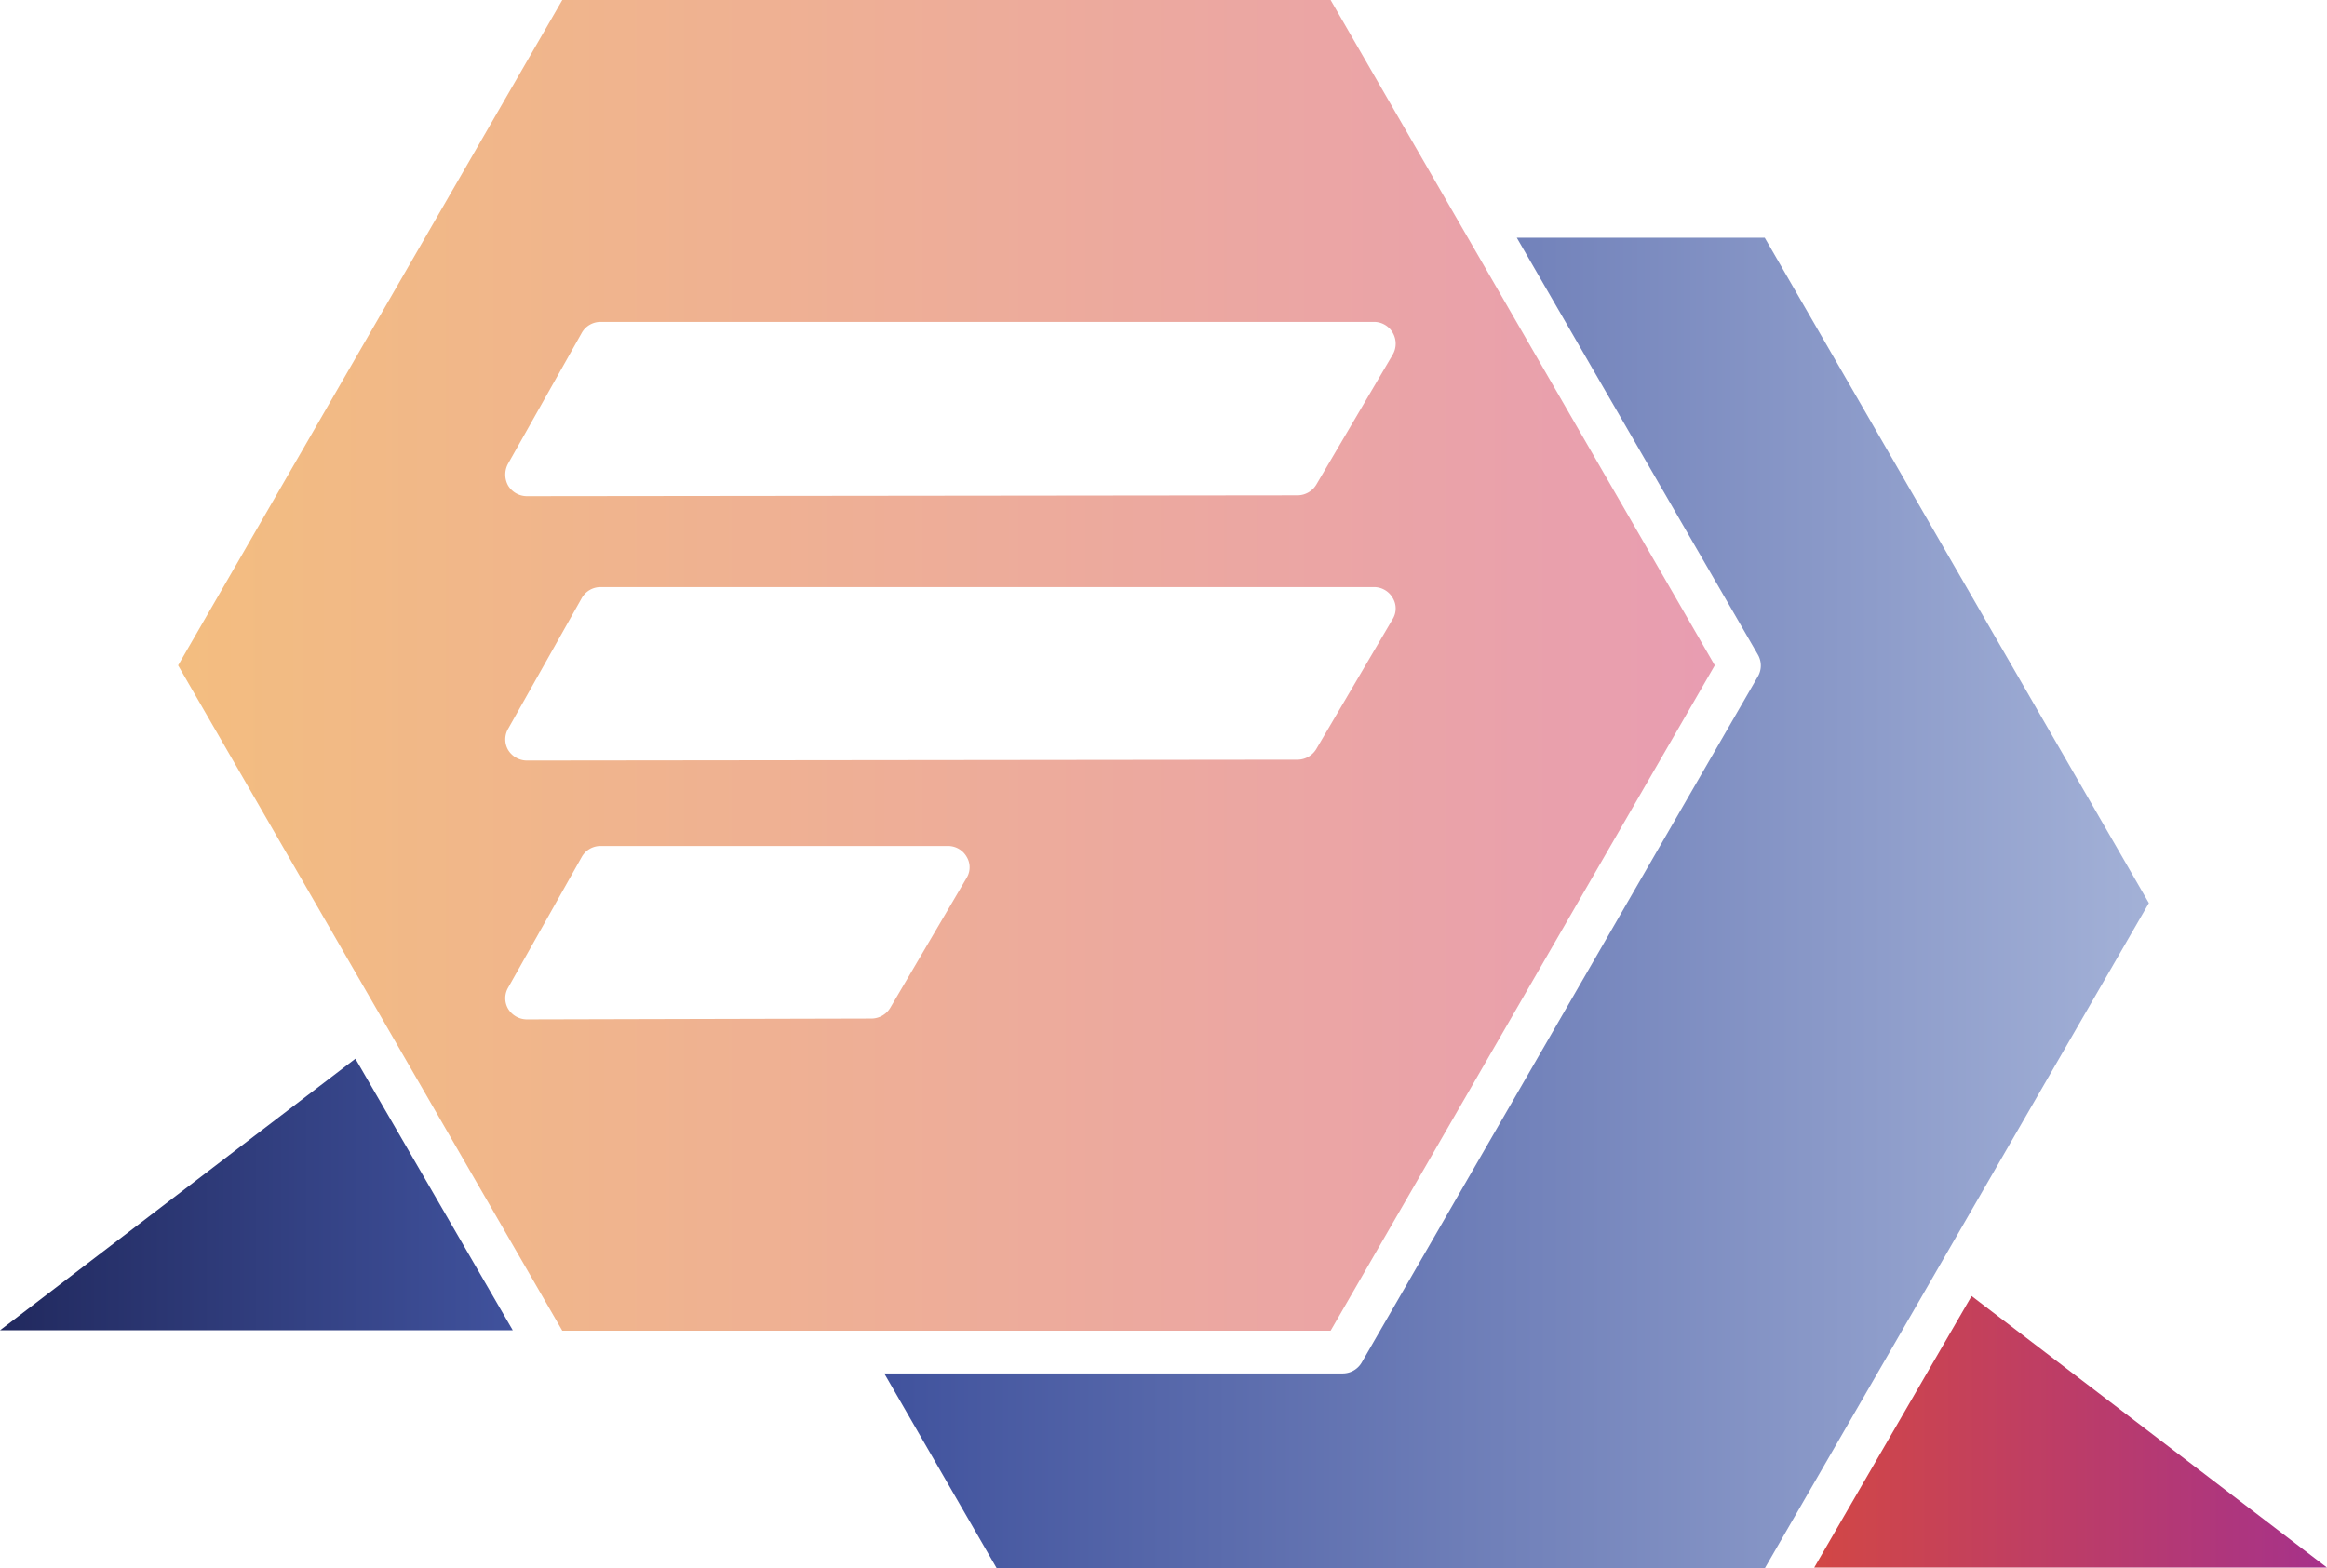 <svg id="Groupe_192" data-name="Groupe 192" xmlns="http://www.w3.org/2000/svg" xmlns:xlink="http://www.w3.org/1999/xlink" viewBox="0 0 249.191 168">
  <defs>
    <style>
      .cls-1 {
        fill: url(#linear-gradient);
      }

      .cls-2 {
        fill: url(#linear-gradient-2);
      }

      .cls-3 {
        fill: url(#linear-gradient-3);
      }

      .cls-4 {
        fill: url(#linear-gradient-4);
      }
    </style>
    <linearGradient id="linear-gradient" y1="0.5" x2="1" y2="0.5" gradientUnits="objectBoundingBox">
      <stop offset="0" stop-color="#f3bd80"/>
      <stop offset="1" stop-color="#e89db1"/>
    </linearGradient>
    <linearGradient id="linear-gradient-2" y1="0.5" x2="1" y2="0.5" gradientUnits="objectBoundingBox">
      <stop offset="0" stop-color="#40529d"/>
      <stop offset="1" stop-color="#a3b1d7"/>
    </linearGradient>
    <linearGradient id="linear-gradient-3" y1="0.5" x2="1" y2="0.5" gradientUnits="objectBoundingBox">
      <stop offset="0" stop-color="#d24745"/>
      <stop offset="0.997" stop-color="#a6328a"/>
    </linearGradient>
    <linearGradient id="linear-gradient-4" y1="0.5" x2="1" y2="0.5" gradientUnits="objectBoundingBox">
      <stop offset="0" stop-color="#21295e"/>
      <stop offset="1" stop-color="#40529d"/>
    </linearGradient>
  </defs>
  <g id="Groupe_107" data-name="Groupe 107" transform="translate(19.074)">
    <path id="Tracé_341" data-name="Tracé 341" class="cls-1" d="M165.517,0H83.239L42.1,71.269l41.139,71.269h82.278l41.139-71.269ZM77.44,49.657l7.883-14a2.305,2.305,0,0,1,1.994-1.178h82.867a2.305,2.305,0,0,1,1.994,1.178,2.335,2.335,0,0,1,0,2.311l-8.2,13.955a2.36,2.36,0,0,1-1.994,1.133l-82.55.091h0a2.36,2.36,0,0,1-1.994-1.133A2.421,2.421,0,0,1,77.44,49.657Zm49.113,44.356-8.2,13.955a2.36,2.36,0,0,1-1.994,1.133l-36.926.091h0a2.36,2.36,0,0,1-1.994-1.133,2.25,2.25,0,0,1,0-2.265l7.883-14a2.305,2.305,0,0,1,1.994-1.178H124.56a2.305,2.305,0,0,1,1.994,1.178A2.164,2.164,0,0,1,126.553,94.013Zm45.625-27.728-8.2,13.955a2.36,2.36,0,0,1-1.994,1.133l-82.55.091h0A2.36,2.36,0,0,1,77.44,80.33a2.25,2.25,0,0,1,0-2.265l7.883-14a2.305,2.305,0,0,1,1.994-1.178h82.867a2.305,2.305,0,0,1,1.994,1.178A2.167,2.167,0,0,1,172.178,66.285Z" transform="translate(-42.1)"/>
  </g>
  <path id="Tracé_342" data-name="Tracé 342" class="cls-2" d="M209,177.85h49.113a2.36,2.36,0,0,0,1.994-1.133l42.453-73.534a2.335,2.335,0,0,0,0-2.311L276.735,56.2h26.55l41.139,71.269-41.139,71.269H221.052Z" transform="translate(-114.307 -30.737)"/>
  <path id="Tracé_343" data-name="Tracé 343" class="cls-3" d="M428.8,335.487,445.654,306.4l38.058,29.087Z" transform="translate(-234.522 -167.578)"/>
  <path id="Tracé_344" data-name="Tracé 344" class="cls-4" d="M0,279.387,38.058,250.3l16.854,29.087Z" transform="translate(0 -136.895)"/>
</svg>
